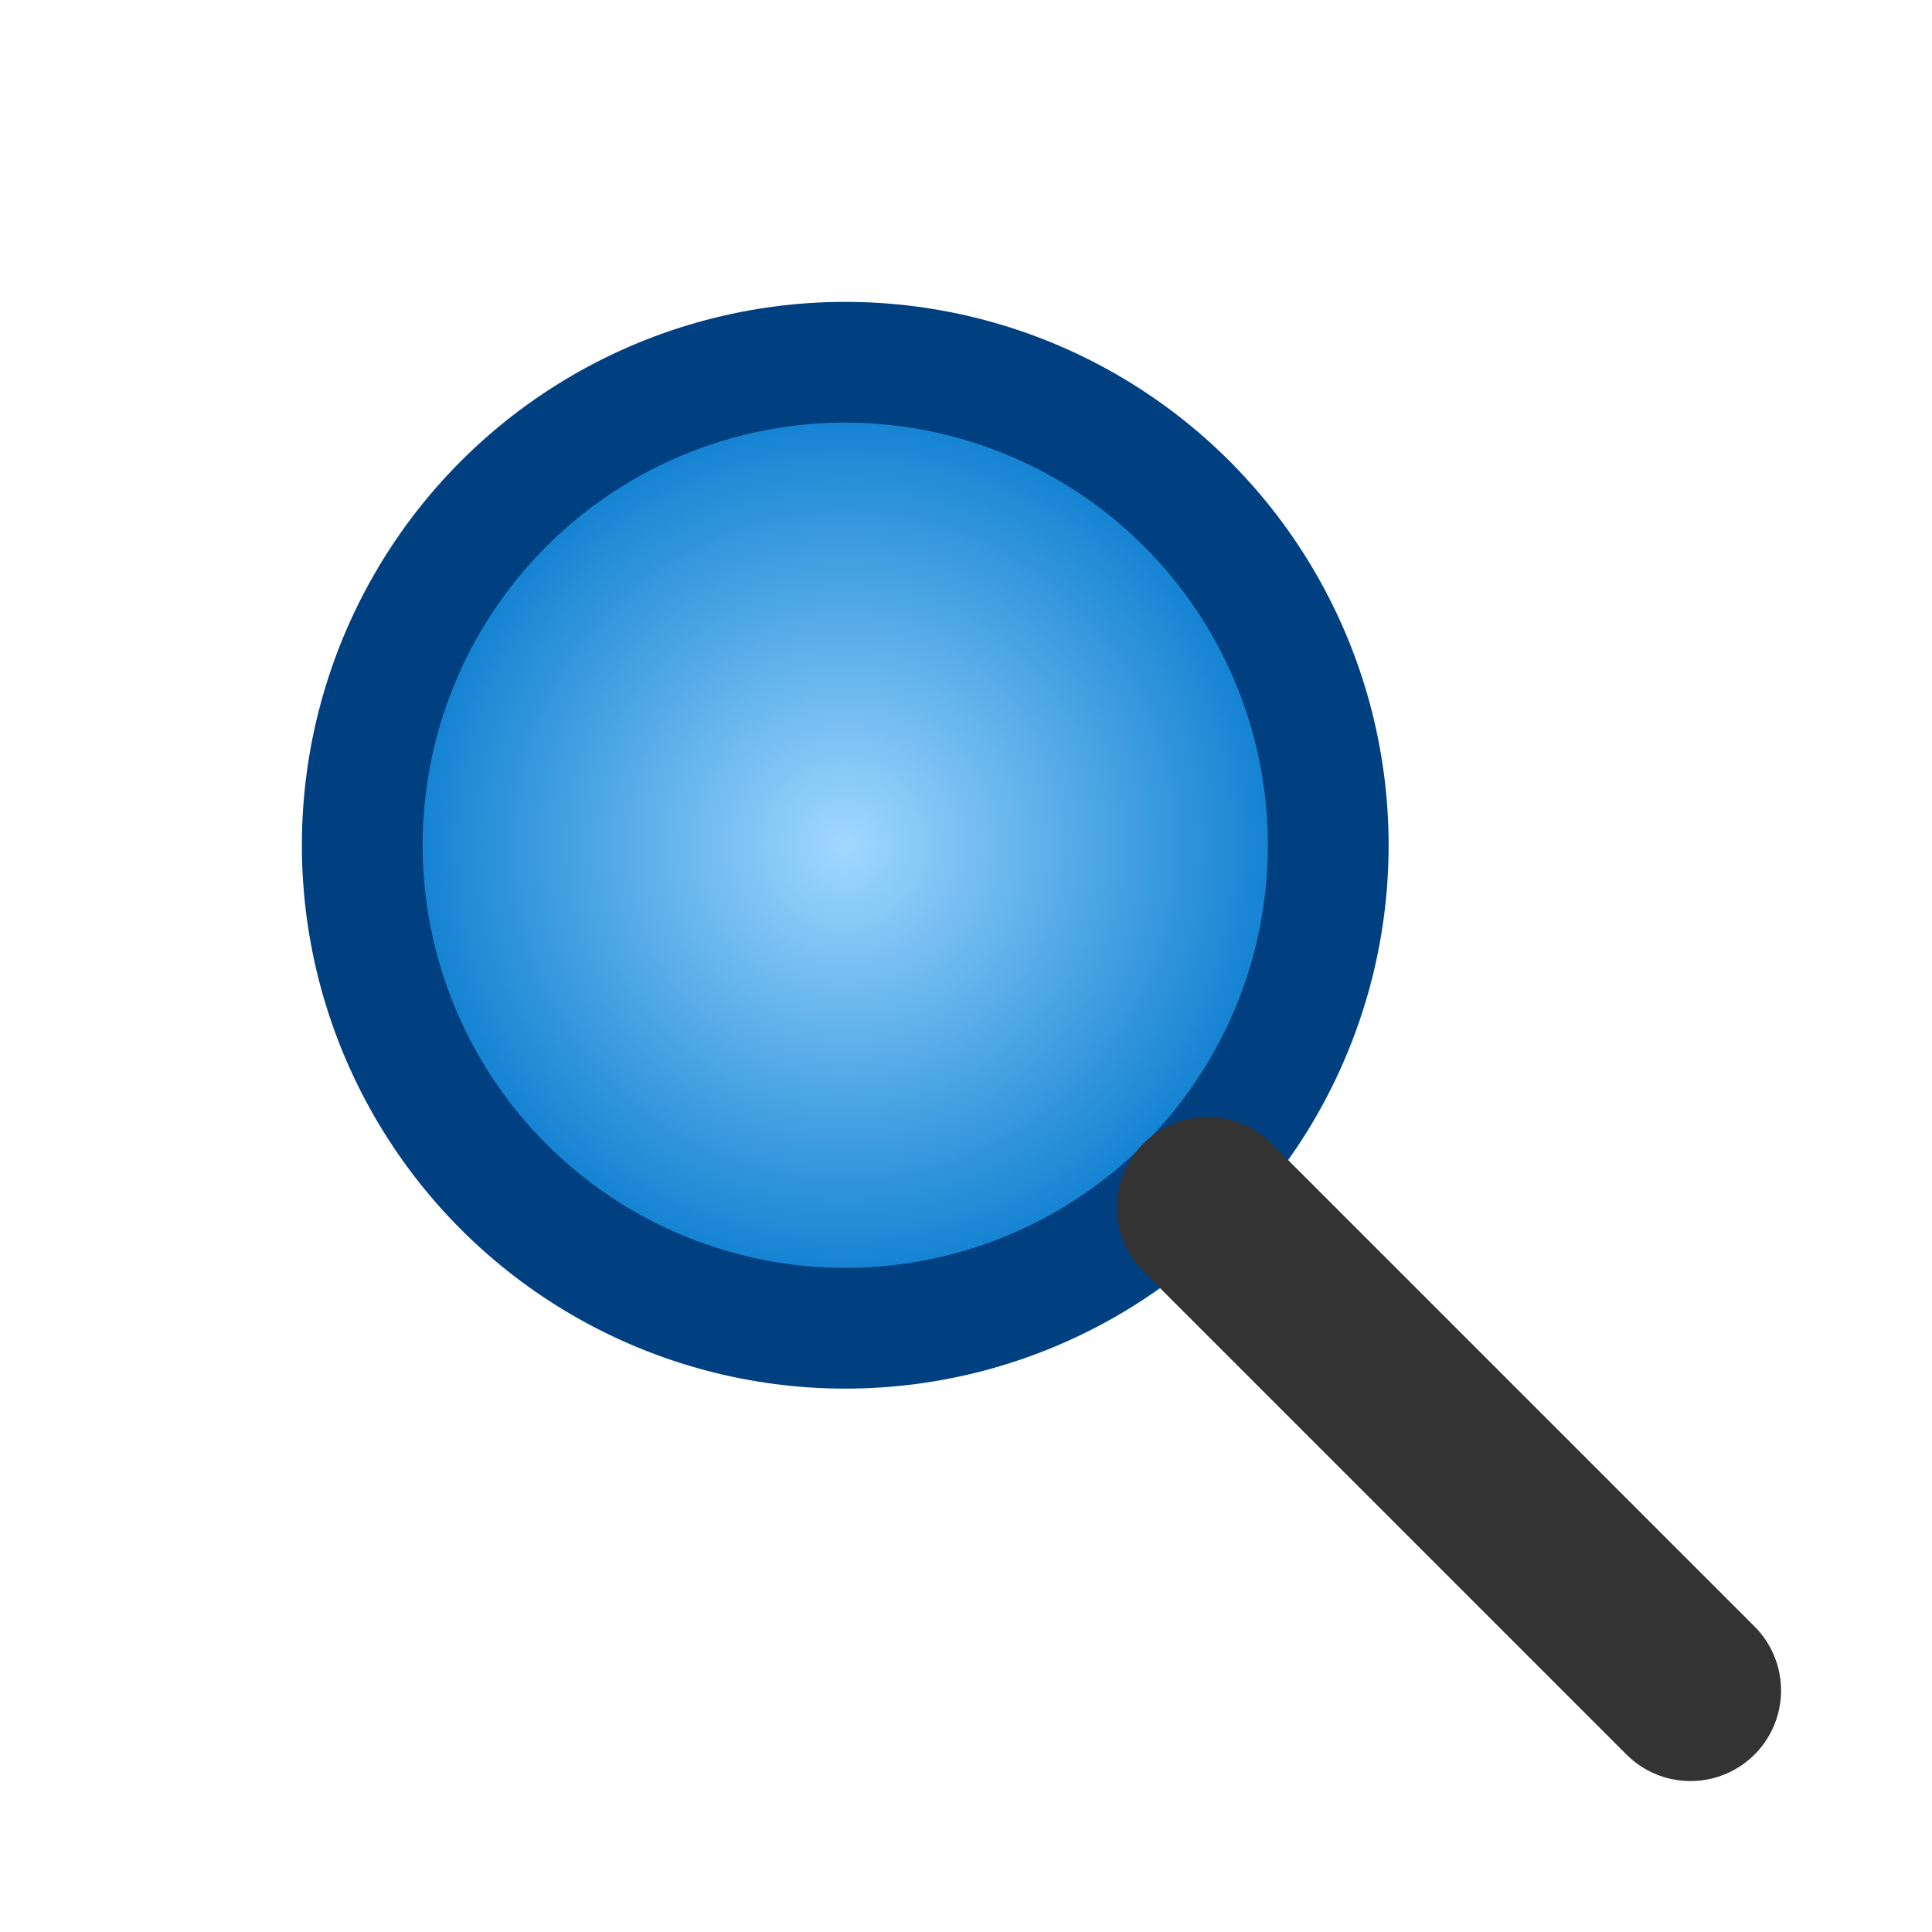 <svg xmlns="http://www.w3.org/2000/svg"
     width="64" height="64" viewBox="0 0 64 64">
  <!-- Lens with gradient -->
  <defs>
    <radialGradient id="lensGrad" cx="50%" cy="50%" r="50%">
      <stop offset="0%" stop-color="#a0d8ff"/>
      <stop offset="100%" stop-color="#0077cc"/>
    </radialGradient>
  </defs>
  <circle cx="28" cy="28" r="16" 
          stroke="#004080" stroke-width="4" 
          fill="url(#lensGrad)"/>
  <!-- Handle -->
  <line x1="40" y1="40" x2="56" y2="56" 
        stroke="#333" stroke-width="6" 
        stroke-linecap="round"/>
</svg>
